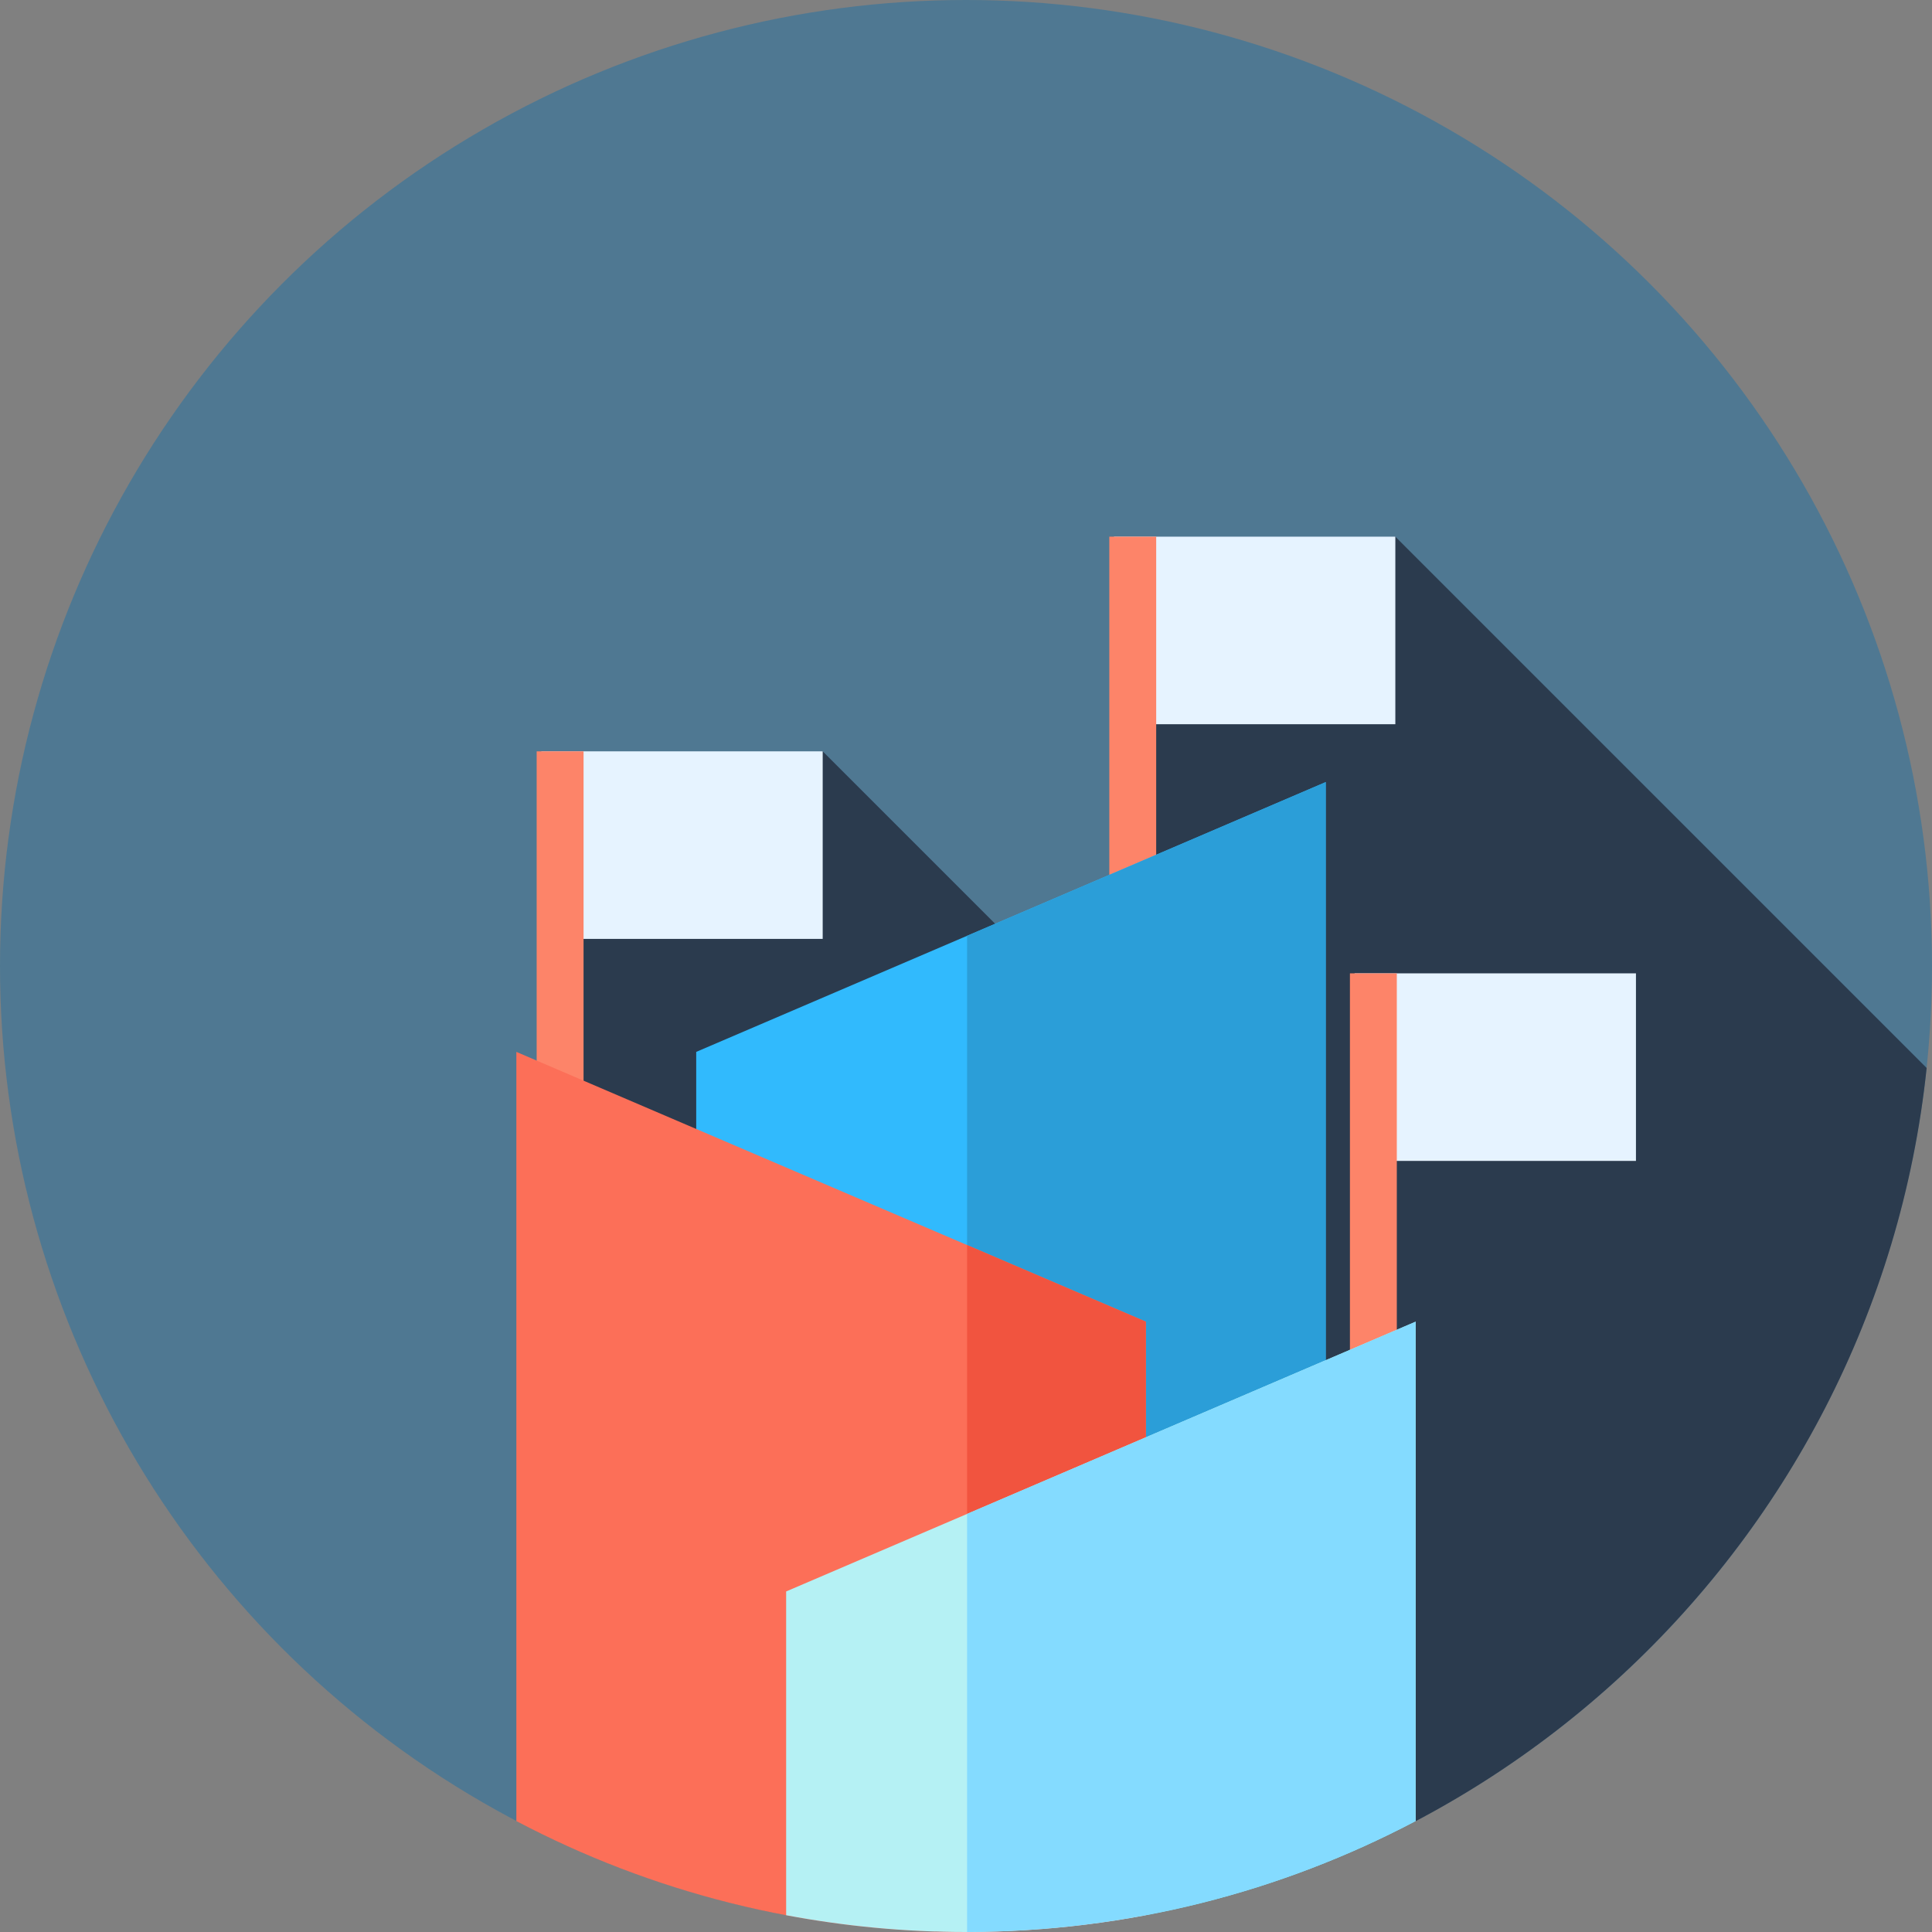 <!DOCTYPE svg PUBLIC "-//W3C//DTD SVG 1.1//EN" "http://www.w3.org/Graphics/SVG/1.1/DTD/svg11.dtd">
<!-- Uploaded to: SVG Repo, www.svgrepo.com, Transformed by: SVG Repo Mixer Tools -->
<svg version="1.1" id="Layer_1" xmlns="http://www.w3.org/2000/svg" xmlns:xlink="http://www.w3.org/1999/xlink" viewBox="0 0 512 512" xml:space="preserve" width="800px" height="800px" fill="#000000">
<rect x="0" y="0" width="512" height="512" fill="#808080" stroke="none"/>
<g id="SVGRepo_bgCarrier" stroke-width="0"/>
<g id="SVGRepo_tracerCarrier" stroke-linecap="round" stroke-linejoin="round"/>
<g id="SVGRepo_iconCarrier"> <circle style="fill:#4f7892;" cx="256" cy="256" r="256"/> <path style="fill:#2B3B4E;" d="M510.581,283.024L369.78,142.222l-69.961,29.306v109.377l-81.796-81.794l-68.832,34.047v179.933 l98.771,98.771c2.67,0.083,5.348,0.138,8.039,0.138C388.256,512,497.08,411.705,510.581,283.024z"/> <rect x="358.986" y="257.948" style="fill:#E6F3FF;" width="74.559" height="49.705"/> <rect x="357.745" y="257.948" style="fill:#FD8469;" width="12.426" height="111.835"/> <rect x="295.219" y="142.222" style="fill:#E6F3FF;" width="74.559" height="49.705"/> <rect x="293.978" y="142.222" style="fill:#FD8469;" width="12.426" height="111.835"/> <rect x="143.463" y="199.111" style="fill:#E6F3FF;" width="74.559" height="49.705"/> <rect x="142.222" y="199.111" style="fill:#FD8469;" width="12.426" height="111.835"/> <polygon style="fill:#31BAFD;" points="184.506,469.414 351.329,469.414 351.329,207.265 184.506,278.761 "/> <polygon style="fill:#2B9ED8;" points="351.329,207.265 256.288,247.996 256.288,469.414 351.329,469.414 "/> <path style="fill:#FC6F58;" d="M136.842,482.614C172.435,501.369,212.973,512,256,512c16.291,0,32.22-1.539,47.664-4.448V350.256 l-166.822-71.496L136.842,482.614L136.842,482.614z"/> <path style="fill:#F1543F;" d="M303.664,350.256l-47.376-20.304v182.044c16.189-0.017,32.022-1.553,47.376-4.444V350.256z"/> <path style="fill:#B5F1F4;" d="M208.337,507.552C223.782,510.461,239.711,512,256,512c43.029,0,83.566-10.631,119.16-29.386V350.256 l-166.822,71.496L208.337,507.552L208.337,507.552z"/> <path style="fill:#84DBFF;" d="M375.16,350.256l-118.872,50.945v110.795c42.92-0.048,83.358-10.669,118.872-29.382V350.256z"/> </g>
</svg>